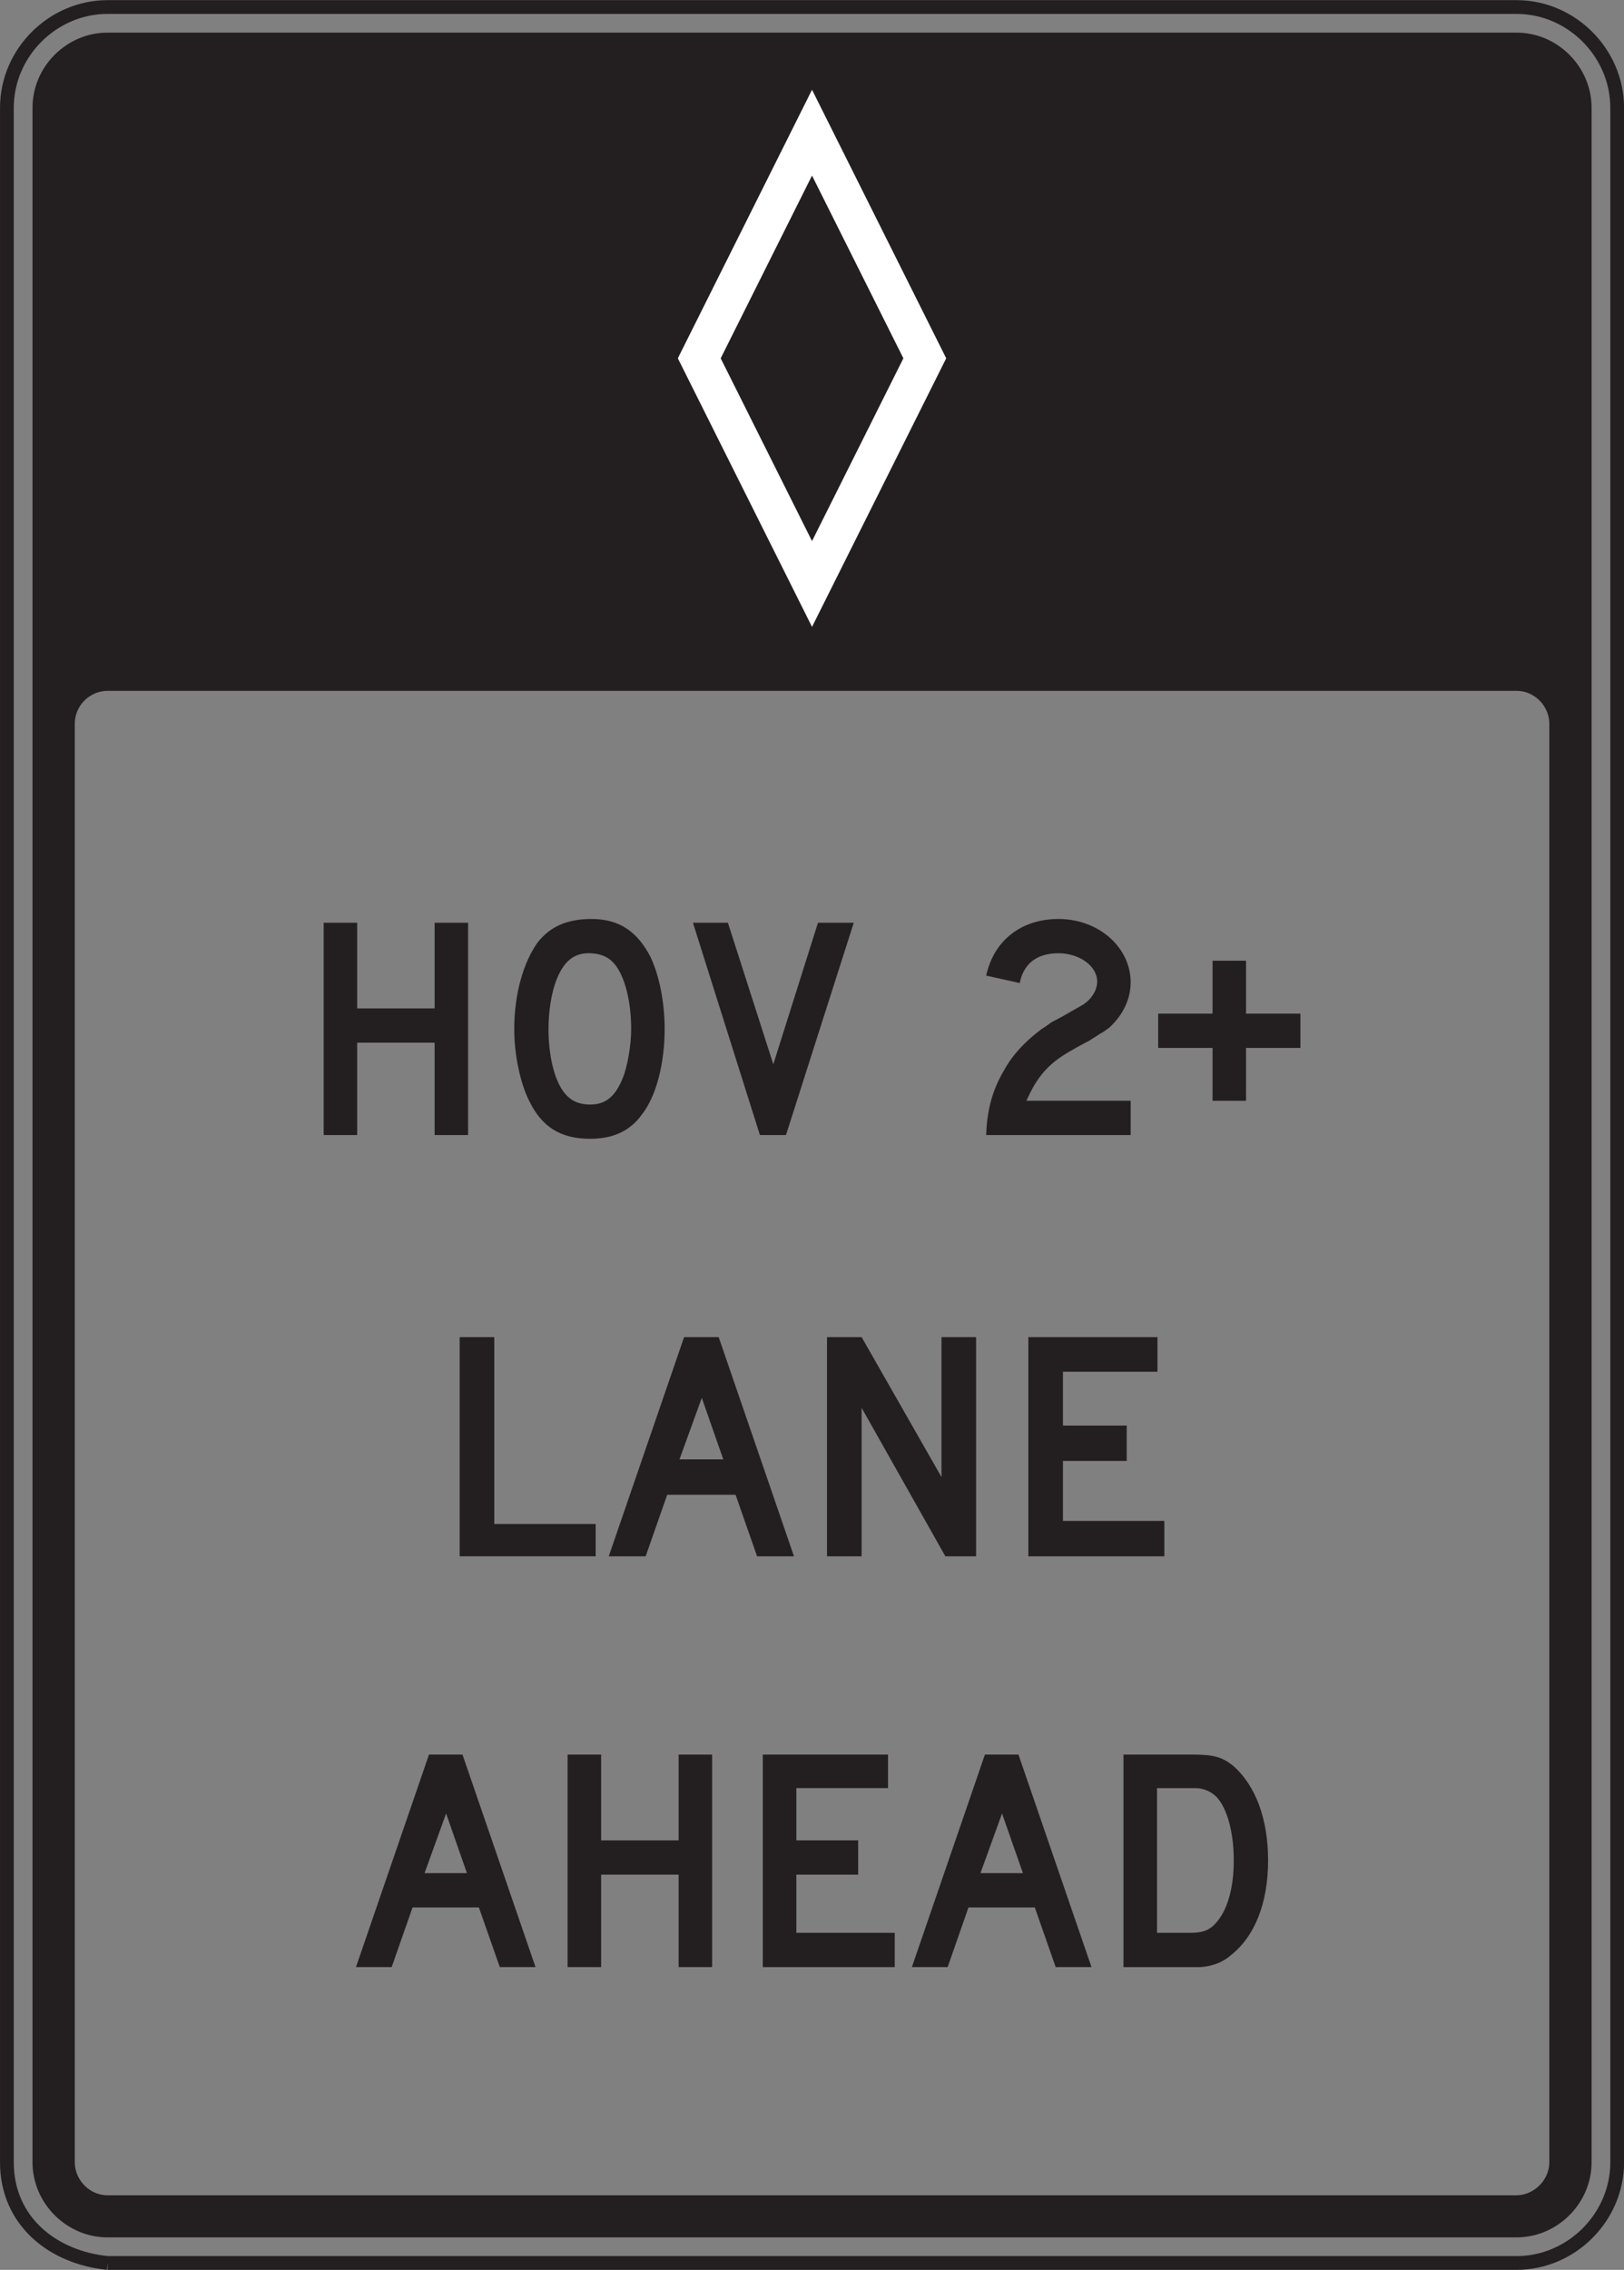 <?xml version="1.0" encoding="UTF-8" standalone="no"?>
<!-- Created with Inkscape (http://www.inkscape.org/) -->

<svg
   xmlns:dc="http://purl.org/dc/elements/1.1/"
   xmlns:cc="http://creativecommons.org/ns#"
   xmlns:rdf="http://www.w3.org/1999/02/22-rdf-syntax-ns#"
   xmlns:svg="http://www.w3.org/2000/svg"
   xmlns="http://www.w3.org/2000/svg"
   xmlns:sodipodi="http://sodipodi.sourceforge.net/DTD/sodipodi-0.dtd"
   xmlns:inkscape="http://www.inkscape.org/namespaces/inkscape"
   width="73.75"
   height="103.008"
   id="svg9110"
   version="1.1"
   inkscape:version="0.48.3.1 r9886"
   sodipodi:docname="New document 40">
  <rect width="100%" height="100%" fill="#808080" stroke="none"/>
  <defs
     id="defs9112">
    <clipPath
       clipPathUnits="userSpaceOnUse"
       id="clipPath6101">
      <path
         inkscape:connector-curvature="0"
         d="m 63,212.4 513,0 0,525.6 -513,0 0,-525.6 z"
         id="path6103" />
    </clipPath>
    <clipPath
       clipPathUnits="userSpaceOnUse"
       id="clipPath6089">
      <path
         inkscape:connector-curvature="0"
         d="m 83.867,230.199 471.268,0 0,507.801 -471.268,0 0,-507.801 z"
         id="path6091" />
    </clipPath>
    <clipPath
       clipPathUnits="userSpaceOnUse"
       id="clipPath6101-4">
      <path
         inkscape:connector-curvature="0"
         d="m 63,212.4 513,0 0,525.6 -513,0 0,-525.6 z"
         id="path6103-0" />
    </clipPath>
    <clipPath
       clipPathUnits="userSpaceOnUse"
       id="clipPath6089-9">
      <path
         inkscape:connector-curvature="0"
         d="m 83.867,230.199 471.268,0 0,507.801 -471.268,0 0,-507.801 z"
         id="path6091-4" />
    </clipPath>
    <clipPath
       clipPathUnits="userSpaceOnUse"
       id="clipPath6101-8">
      <path
         inkscape:connector-curvature="0"
         d="m 63,212.4 513,0 0,525.6 -513,0 0,-525.6 z"
         id="path6103-8" />
    </clipPath>
    <clipPath
       clipPathUnits="userSpaceOnUse"
       id="clipPath6089-2">
      <path
         inkscape:connector-curvature="0"
         d="m 83.867,230.199 471.268,0 0,507.801 -471.268,0 0,-507.801 z"
         id="path6091-45" />
    </clipPath>
  </defs>
  <sodipodi:namedview
     id="base"
     pagecolor="#ffffff"
     bordercolor="#666666"
     borderopacity="1.0"
     inkscape:pageopacity="0.0"
     inkscape:pageshadow="2"
     inkscape:zoom="0.35"
     inkscape:cx="-88.123432"
     inkscape:cy="100.07204"
     inkscape:document-units="px"
     inkscape:current-layer="layer1"
     showgrid="false"
     fit-margin-top="0"
     fit-margin-left="0"
     fit-margin-right="0"
     fit-margin-bottom="0"
     inkscape:window-width="1366"
     inkscape:window-height="706"
     inkscape:window-x="-8"
     inkscape:window-y="-8"
     inkscape:window-maximized="1" />
  <g
     inkscape:label="Layer 1"
     inkscape:groupmode="layer"
     id="layer1"
     transform="translate(-463.123,-529.426)">
    <g
       transform="matrix(1.25,0,0,-1.25,358.029,1152.475)"
       id="g6085">
      <g
         id="g6087"
         clip-path="url(#clipPath6089-2)">
        <g
           id="g6093"
           transform="translate(87.982,416.283)">
          <path
             inkscape:connector-curvature="0"
             d="m 0,0 51.189,0 c 1.996,0.001 3.657,1.66 3.657,3.656 l 0,74.588 c -0.003,1.996 -1.661,3.657 -3.657,3.657 L 0,81.901 C -1.995,81.9 -3.656,80.24 -3.656,78.244 l 0,-74.588 C -3.656,1.517 -1.99,0.201 0,0"
             style="fill:none;stroke:#231f20;stroke-width:0.5;stroke-linecap:butt;stroke-linejoin:miter;stroke-miterlimit:4;stroke-opacity:1;stroke-dasharray:none"
             id="path6095" />
        </g>
      </g>
    </g>
    <g
       transform="matrix(1.25,0,0,-1.25,358.029,1152.475)"
       id="g6097">
      <g
         id="g6099"
         clip-path="url(#clipPath6101-8)">
        <g
           id="g6105"
           transform="translate(140.362,419.939)">
          <path
             inkscape:connector-curvature="0"
             d="m 0,0 c 0,-0.644 -0.548,-1.19 -1.19,-1.199 l -51.19,0 c -0.652,0 -1.19,0.555 -1.19,1.199 l 0,52.228 c 0,0.654 0.538,1.188 1.19,1.192 l 51.19,0 c 0.647,0 1.188,-0.547 1.19,-1.192 L 0,0 z m -1.19,77.316 -51.19,0 c -1.49,0 -2.726,-1.237 -2.726,-2.728 l 0,-74.588 c 0,-1.489 1.239,-2.727 2.726,-2.727 l 51.19,0 c 1.487,0 2.726,1.239 2.726,2.727 l 0,74.588 c 0,1.49 -1.239,2.728 -2.726,2.728"
             style="fill:#231f20;fill-opacity:1;fill-rule:evenodd;stroke:none"
             id="path6107" />
        </g>
        <g
           id="g6109"
           transform="translate(113.576,495.181)">
          <path
             inkscape:connector-curvature="0"
             d="M 0,0 4.875,-9.75 0,-19.5 -4.875,-9.75 0,0 z M 0,-3.116 3.319,-9.75 0,-16.386 -3.318,-9.75 0,-3.116 z"
             style="fill:#ffffff;fill-opacity:1;fill-rule:evenodd;stroke:none"
             id="path6111" />
        </g>
      </g>
    </g>
    <g
       id="g7507"
       transform="matrix(1.25,0,0,-1.25,482.861,580.935)">
      <path
         d="m 0,0 0,3.353 -2.814,0 0,-3.353 -1.218,0 0,7.708 1.218,0 0,-3.11 2.814,0 0,3.11 1.216,0 L 1.216,0 0,0 z"
         style="fill:#231f20;fill-opacity:1;fill-rule:nonzero;stroke:none"
         id="path7509"
         inkscape:connector-curvature="0" />
    </g>
    <g
       id="g7511"
       transform="matrix(1.25,0,0,-1.25,491.211,573.429)">
      <path
         d="m 0,0 c -0.243,0.405 -0.541,0.567 -1.003,0.595 -0.594,0.027 -0.973,-0.271 -1.244,-0.948 -0.188,-0.46 -0.297,-1.163 -0.297,-1.811 0,-0.812 0.162,-1.651 0.46,-2.137 0.243,-0.406 0.568,-0.596 1.056,-0.596 0.566,0 0.919,0.298 1.188,0.974 0.162,0.406 0.3,1.163 0.3,1.759 C 0.46,-1.299 0.297,-0.515 0,0 m 0.838,-5.275 c -0.434,-0.595 -1.056,-0.866 -1.866,-0.866 -1.081,0 -1.76,0.433 -2.219,1.38 -0.325,0.649 -0.541,1.677 -0.541,2.597 0,1.27 0.325,2.406 0.838,3.136 0.462,0.596 1.084,0.867 1.975,0.867 0.975,0 1.651,-0.434 2.138,-1.38 0.322,-0.676 0.513,-1.65 0.513,-2.623 0,-1.218 -0.297,-2.435 -0.838,-3.111"
         style="fill:#231f20;fill-opacity:1;fill-rule:nonzero;stroke:none"
         id="path7513"
         inkscape:connector-curvature="0" />
    </g>
    <g
       id="g7515"
       transform="matrix(1.25,0,0,-1.25,498.816,580.935)">
      <path
         d="m 0,0 -0.947,0 -2.433,7.708 1.27,0 1.65,-5.139 1.623,5.139 1.3,0 L 0,0 z"
         style="fill:#231f20;fill-opacity:1;fill-rule:nonzero;stroke:none"
         id="path7517"
         inkscape:connector-curvature="0" />
    </g>
    <g
       id="g7519"
       transform="matrix(1.25,0,0,-1.25,507.909,580.935)">
      <path
         d="M 0,0 C 0.027,0.893 0.218,1.623 0.649,2.352 0.975,2.948 1.462,3.435 2.003,3.841 2.138,3.922 2.247,4.003 2.354,4.084 L 2.76,4.3 3.138,4.517 3.517,4.733 C 3.814,4.922 4.032,5.247 4.032,5.571 4.032,6.14 3.382,6.6 2.625,6.6 1.841,6.6 1.354,6.221 1.219,5.518 L 0,5.788 c 0.272,1.271 1.272,2.056 2.625,2.056 1.46,0 2.623,-1.029 2.623,-2.3 0,-0.595 -0.271,-1.19 -0.784,-1.65 C 4.355,3.813 4.248,3.732 4.139,3.678 L 3.76,3.435 3.354,3.219 2.976,3.002 C 2.247,2.569 1.841,2.109 1.462,1.244 l 3.786,0 L 5.248,0 0,0 z"
         style="fill:#231f20;fill-opacity:1;fill-rule:nonzero;stroke:none"
         id="path7521"
         inkscape:connector-curvature="0" />
    </g>
    <g
       id="g7523"
       transform="matrix(1.25,0,0,-1.25,519.709,576.981)">
      <path
         d="m 0,0 0,-1.92 -1.217,0 0,1.92 -1.975,0 0,1.244 1.975,0 0,1.921 1.217,0 0,-1.921 1.975,0 L 1.975,0 0,0 z"
         style="fill:#231f20;fill-opacity:1;fill-rule:nonzero;stroke:none"
         id="path7525"
         inkscape:connector-curvature="0" />
    </g>
    <g
       id="g7527"
       transform="matrix(1.25,0,0,-1.25,483.998,600.052)">
      <path
         d="m 0,0 0,7.957 1.257,0 0,-6.784 3.684,0 L 4.941,0 0,0 z"
         style="fill:#231f20;fill-opacity:1;fill-rule:nonzero;stroke:none"
         id="path7529"
         inkscape:connector-curvature="0" />
    </g>
    <g
       id="g7531"
       transform="matrix(1.25,0,0,-1.25,494.993,592.862)">
      <path
         d="m 0,0 -0.811,-2.234 1.592,0 L 0,0 z m 2.008,-5.752 -0.78,2.233 -2.485,0 -0.782,-2.233 -1.341,0 2.737,7.957 1.257,0 2.735,-7.957 -1.341,0 z"
         style="fill:#231f20;fill-opacity:1;fill-rule:nonzero;stroke:none"
         id="path7533"
         inkscape:connector-curvature="0" />
    </g>
    <g
       id="g7535"
       transform="matrix(1.25,0,0,-1.25,506.054,600.052)">
      <path
         d="m 0,0 -3.042,5.389 0,-5.389 -1.257,0 0,7.957 1.257,0 2.902,-5.081 0,5.081 1.257,0 L 1.117,0 0,0 z"
         style="fill:#231f20;fill-opacity:1;fill-rule:nonzero;stroke:none"
         id="path7537"
         inkscape:connector-curvature="0" />
    </g>
    <g
       id="g7539"
       transform="matrix(1.25,0,0,-1.25,509.823,600.052)">
      <path
         d="m 0,0 0,7.957 4.69,0 0,-1.257 -3.433,0 0,-1.954 2.316,0 0,-1.284 -2.316,0 0,-2.178 3.684,0 L 4.941,0 0,0 z"
         style="fill:#231f20;fill-opacity:1;fill-rule:nonzero;stroke:none"
         id="path7541"
         inkscape:connector-curvature="0" />
    </g>
    <g
       id="g7543"
       transform="matrix(1.25,0,0,-1.25,483.382,611.724)">
      <path
         d="m 0,0 -0.784,-2.166 1.541,0 L 0,0 z m 1.95,-5.576 -0.759,2.166 -2.41,0 -0.759,-2.166 -1.297,0 2.653,7.715 1.217,0 2.653,-7.715 -1.298,0 z"
         style="fill:#231f20;fill-opacity:1;fill-rule:nonzero;stroke:none"
         id="path7545"
         inkscape:connector-curvature="0" />
    </g>
    <g
       id="g7547"
       transform="matrix(1.25,0,0,-1.25,493.941,618.694)">
      <path
         d="m 0,0 0,3.357 -2.815,0 0,-3.357 -1.219,0 0,7.715 1.219,0 0,-3.114 2.815,0 0,3.114 1.217,0 L 1.217,0 0,0 z"
         style="fill:#231f20;fill-opacity:1;fill-rule:nonzero;stroke:none"
         id="path7549"
         inkscape:connector-curvature="0" />
    </g>
    <g
       id="g7551"
       transform="matrix(1.25,0,0,-1.25,497.763,618.694)">
      <path
         d="m 0,0 0,7.715 4.55,0 0,-1.217 -3.331,0 0,-1.897 2.247,0 0,-1.244 -2.247,0 0,-2.113 3.575,0 L 4.794,0 0,0 z"
         style="fill:#231f20;fill-opacity:1;fill-rule:nonzero;stroke:none"
         id="path7553"
         inkscape:connector-curvature="0" />
    </g>
    <g
       id="g7555"
       transform="matrix(1.25,0,0,-1.25,508.628,611.724)">
      <path
         d="m 0,0 -0.785,-2.166 1.544,0 L 0,0 z m 1.949,-5.576 -0.759,2.166 -2.409,0 -0.757,-2.166 -1.299,0 2.653,7.715 1.219,0 2.653,-7.715 -1.301,0 z"
         style="fill:#231f20;fill-opacity:1;fill-rule:nonzero;stroke:none"
         id="path7557"
         inkscape:connector-curvature="0" />
    </g>
    <g
       id="g7559"
       transform="matrix(1.25,0,0,-1.25,518.374,610.977)">
      <path
         d="m 0,0 c -0.19,0.189 -0.459,0.324 -0.784,0.324 l -1.382,0 0,-5.254 1.219,0 c 0.406,0 0.65,0.082 0.866,0.299 0.46,0.461 0.703,1.299 0.703,2.328 C 0.622,-1.274 0.379,-0.407 0,0 m 0.516,-5.742 c -0.3,-0.27 -0.706,-0.407 -1.113,-0.432 l -0.431,0 -2.357,0 0,7.715 2.491,0 c 0.785,0 1.084,-0.08 1.491,-0.405 0.812,-0.705 1.272,-1.923 1.272,-3.439 0,-1.543 -0.487,-2.762 -1.353,-3.439"
         style="fill:#231f20;fill-opacity:1;fill-rule:nonzero;stroke:none"
         id="path7561"
         inkscape:connector-curvature="0" />
    </g>
  </g>
</svg>
